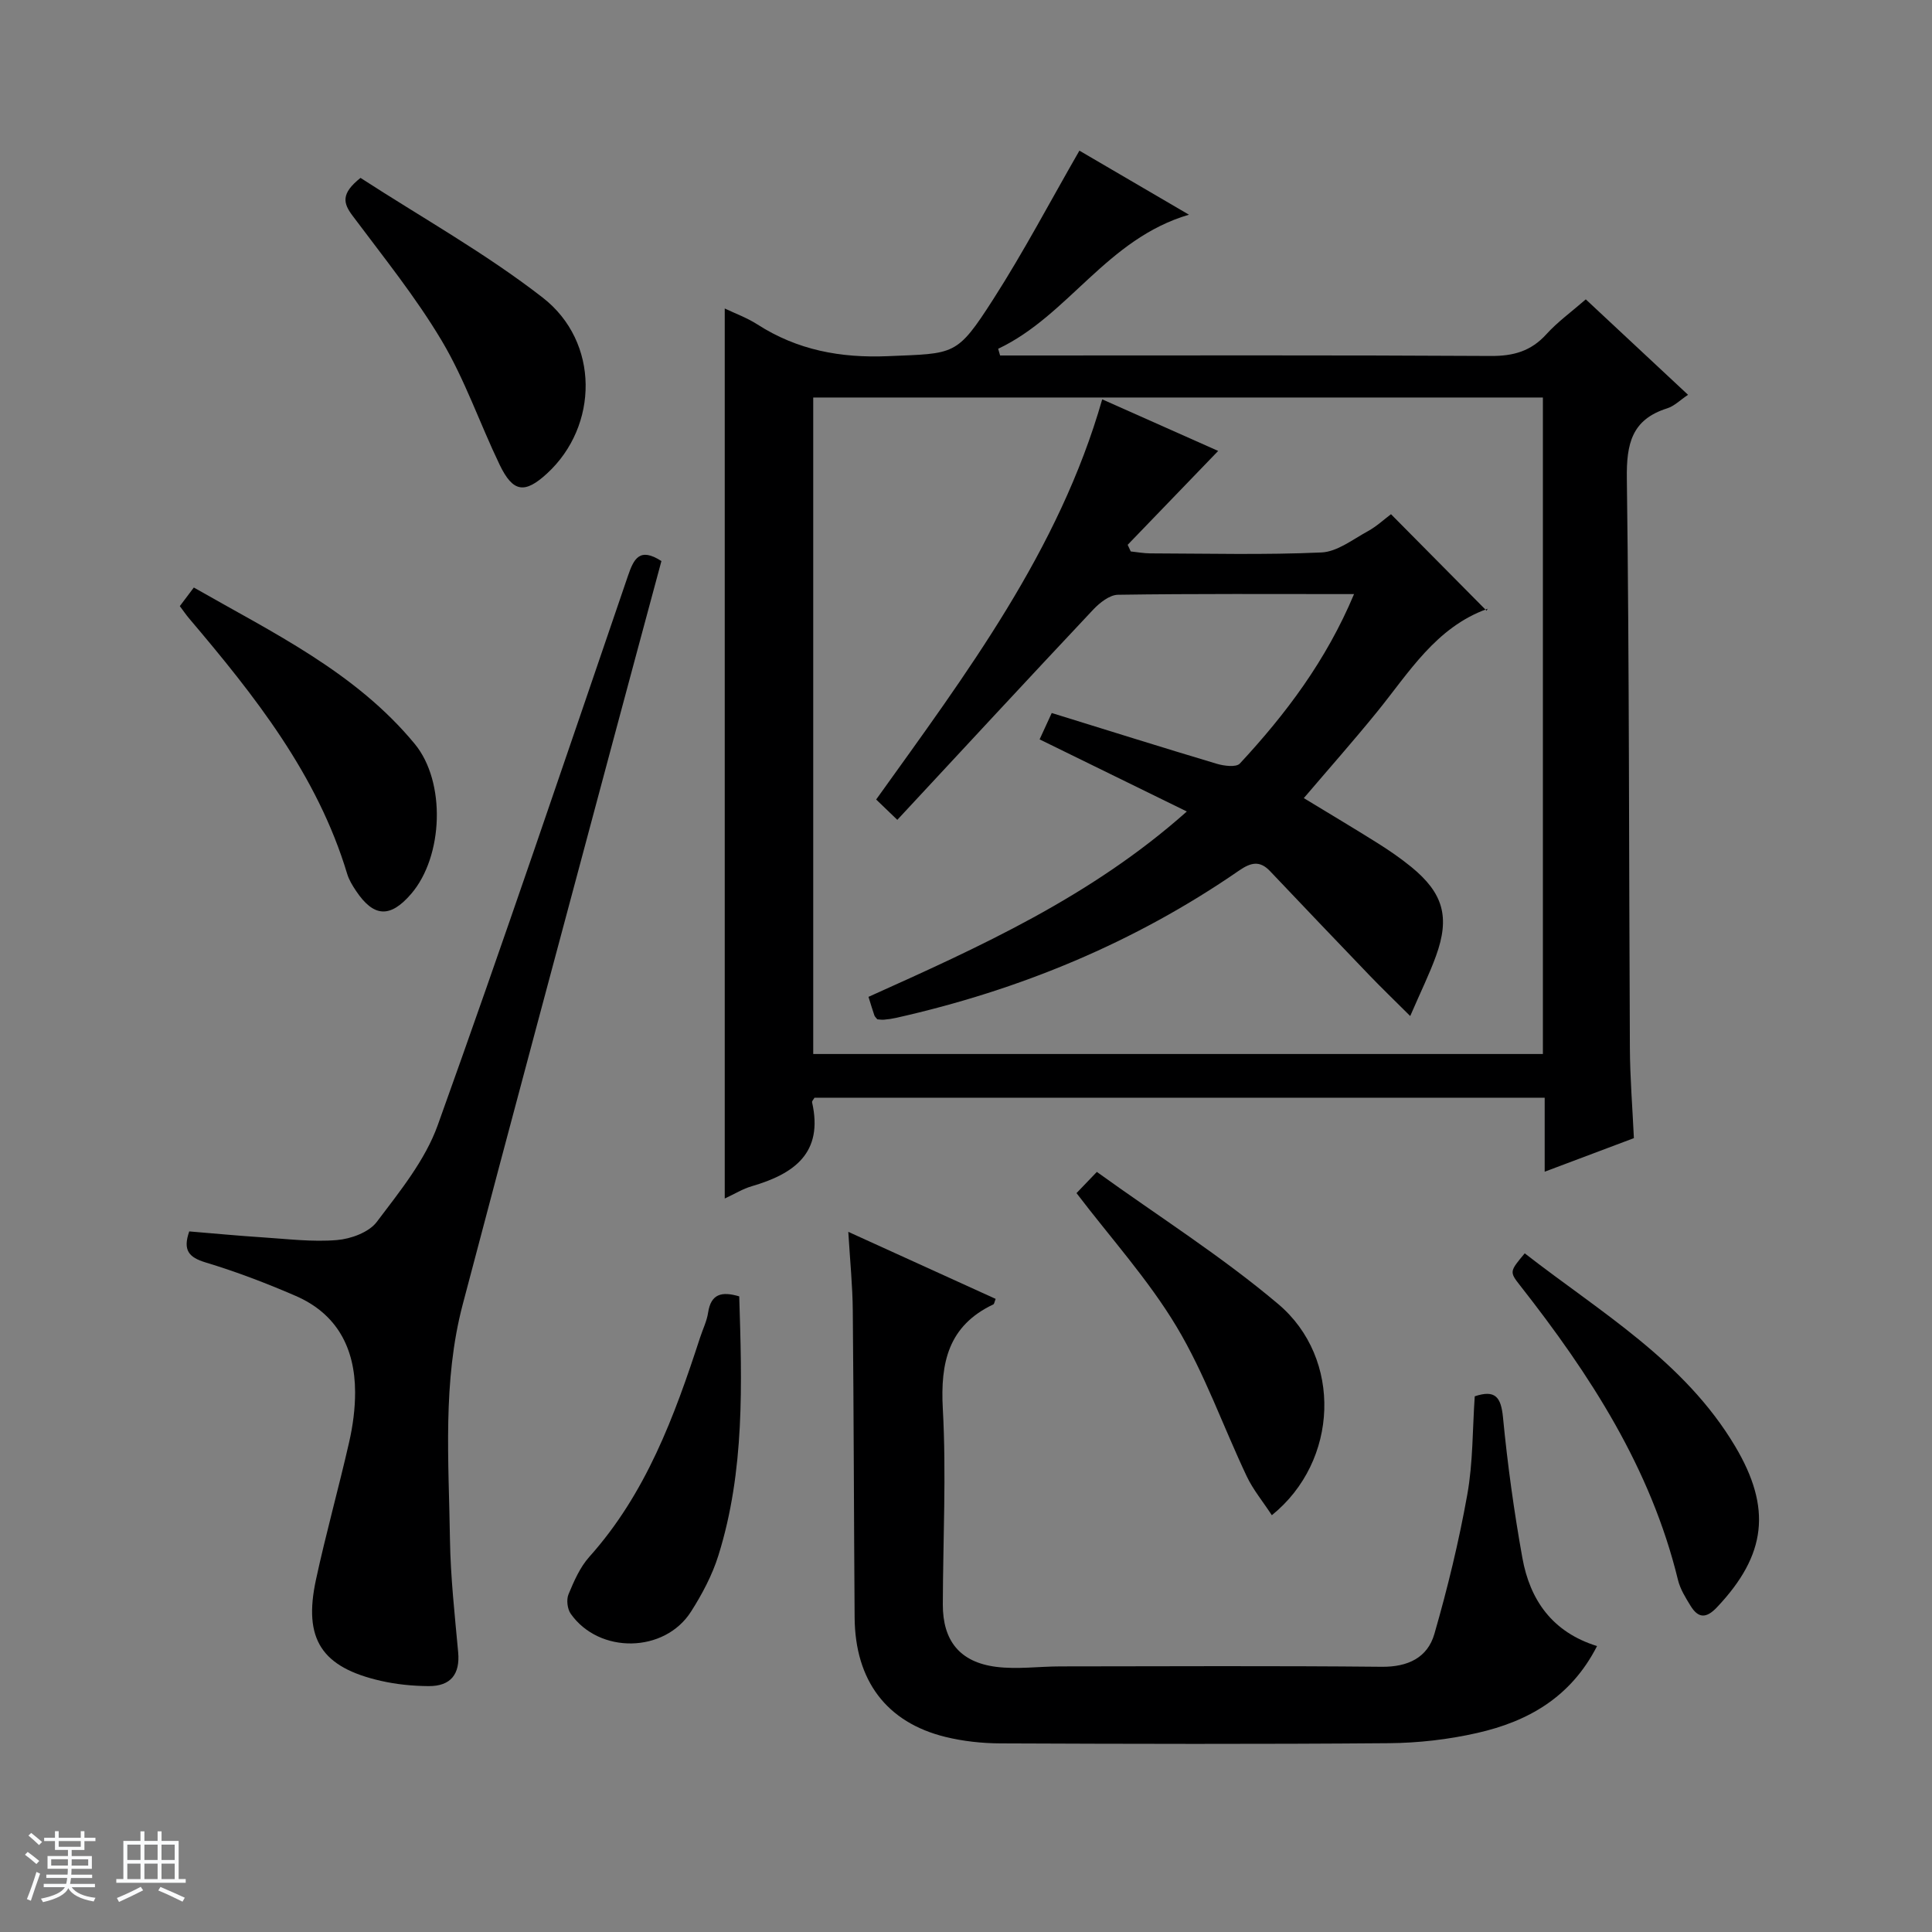 <svg enable-background="new 0 0 400 400" viewBox="0 0 400 400" xmlns="http://www.w3.org/2000/svg"><rect x="0" y="0" width="400" height="400" fill="#808080" stroke="none"/><path d="m5.17 384 .56-.58c.85.61 1.65 1.24 2.4 1.87l-.59.64c-.84-.73-1.63-1.38-2.37-1.93m1.22 9.53-.82-.34c.71-1.76 1.37-3.64 1.98-5.63.24.13.5.25.76.36-.6 1.67-1.24 3.54-1.92 5.61m-.5-13.5.57-.54c.56.44 1.31 1.06 2.26 1.87l-.64.64c-.68-.66-1.41-1.32-2.19-1.97m3.25.46h2.24v-1.36h.77v1.36h4.57v-1.36h.76v1.36h2.28v.69h-2.28v1.84h-2.64v1.26h4.18v2.64h-4.21c0 .45-.02.86-.05 1.21h4.32v.69h-4.38c-.04.34-.1.75-.19 1.22h5.15v.69h-4.82c.87 1.19 2.51 1.92 4.93 2.19-.17.31-.3.57-.37.76-2.77-.49-4.52-1.41-5.26-2.76-.56 1.26-2.3 2.23-5.24 2.9-.12-.24-.26-.48-.43-.72 2.73-.55 4.38-1.34 4.96-2.38h-4.38v-.69h4.65c.1-.38.17-.79.21-1.22h-4.32v-.69h4.4c.03-.34.05-.75.05-1.21h-4.2v-2.64h4.23v-1.26h-2.69v-1.84h-2.24zm1.46 4.46v1.29h3.45c.01-.4.02-.57.01-.53v-.32-.45h-3.46zm1.55-2.59h4.57v-1.19h-4.57zm6.11 2.59h-3.42v.77c-.01.19-.01.37-.02.53h3.44z" fill="#fafbfc"/><path d="m32.63 379.16h.82v1.98h3.54v7.89h1.46v.78h-14.37v-.78h1.46v-7.89h3.54v-1.98h.82v1.98h2.73zm-3.49 11.48.5.73c-1.61.82-3.28 1.63-5 2.41-.13-.27-.28-.55-.44-.82 1.75-.72 3.4-1.49 4.94-2.32m-2.78-5.55h2.73v-3.18h-2.73zm0 3.95h2.73v-3.2h-2.73zm3.54-3.95h2.73v-3.18h-2.73zm0 3.95h2.73v-3.2h-2.73zm7.89 4.68c-1.84-.92-3.51-1.7-5.02-2.32l.45-.73c1.89.8 3.57 1.55 5.04 2.23zm-1.62-11.81h-2.73v3.18h2.73zm-2.73 7.13h2.73v-3.2h-2.73v3.19z" fill="#fafbfc"/><g fill="#000001"><path d="m338.28 235.64c-6.37 2.4-12.07 4.54-18.47 6.95 0-5.56 0-10.31 0-15.32-50.75 0-100.99 0-151.18 0-.22.4-.55.71-.5.94 2.39 10.51-3.72 14.83-12.47 17.38-1.87.54-3.59 1.62-5.61 2.55 0-61.59 0-122.86 0-184.27 2.04.98 4.56 1.89 6.76 3.3 8.28 5.32 17.2 6.98 27.03 6.57 13.88-.59 14.21.05 21.8-11.78 6.33-9.87 11.81-20.29 17.84-30.77 6.74 3.94 14.29 8.35 22.68 13.26-17.05 5.01-24.93 20.87-39.5 27.76.13.46.27.92.4 1.39h5.11c32.16 0 64.33-.09 96.49.1 4.68.03 8.32-.99 11.5-4.5 2.32-2.56 5.19-4.63 8.16-7.22 7.06 6.59 13.94 13.01 21.17 19.76-1.63 1.09-2.86 2.35-4.34 2.81-7.32 2.31-8.42 7.34-8.33 14.47.52 39.32.42 78.65.63 117.97.03 6.13.53 12.26.83 18.65zm-18.84-17.42c0-45.57 0-90.77 0-135.92-50.62 0-100.85 0-151.07 0v135.92z"/><path d="m175.63 255.04c10.95 4.98 20.73 9.43 30.51 13.88-.25.62-.29 1.05-.48 1.14-9.31 4.42-10.99 12.01-10.46 21.64.74 13.45.04 26.97 0 40.46-.02 7.51 3.49 11.97 11.02 12.94 4.38.56 8.91-.09 13.37-.09 22.16-.02 44.32-.14 66.47.08 5.44.06 9.49-1.89 10.91-6.79 2.74-9.5 5.08-19.15 6.82-28.88 1.19-6.65 1.07-13.53 1.54-20.33 4.24-1.41 5.44.13 5.85 4.38.94 9.73 2.28 19.45 4.01 29.07 1.56 8.67 6.15 15.37 15.46 18.26-5.45 10.68-14.38 15.63-24.84 18-5.95 1.35-12.16 2.06-18.26 2.11-26.82.22-53.64.15-80.46.04-3.79-.02-7.67-.44-11.35-1.34-12.21-3-18.71-11.67-18.8-24.76-.15-21.15-.18-42.31-.38-63.46-.04-5.12-.56-10.24-.93-16.35z"/><path d="m39.18 254.95c4.99.41 10.07.9 15.16 1.23 5.14.33 10.33.99 15.43.56 2.89-.24 6.61-1.6 8.24-3.76 4.75-6.3 10.01-12.75 12.62-20.03 13.56-37.75 26.39-75.76 39.38-113.72 1.2-3.51 2.39-6 6.93-3.07-3.39 12.6-6.84 25.34-10.25 38.1-10.32 38.61-20.73 77.2-30.9 115.85-4.2 15.97-2.87 32.37-2.63 48.63.12 7.79.99 15.58 1.7 23.36.4 4.47-1.49 7.02-6.11 6.99-3.29-.02-6.65-.35-9.86-1.08-12.3-2.79-16.13-8.62-13.48-20.92 2.06-9.56 4.71-18.99 6.88-28.53.77-3.38 1.24-6.9 1.23-10.36-.03-9.07-3.73-16.19-12.33-19.91-6.07-2.63-12.28-5-18.61-6.91-3.5-1.06-4.76-2.53-3.4-6.43z"/><path d="m37.23 125.49c.91-1.21 1.78-2.37 2.9-3.85 16.42 9.4 33.47 17.52 45.73 32.37 6.5 7.87 5.93 23.29-.72 31.04-4.34 5.05-7.75 4.89-11.42-.59-.73-1.09-1.45-2.26-1.83-3.5-6.19-20.59-19.19-36.95-32.77-52.96-.63-.75-1.18-1.57-1.89-2.51z"/><path d="m263.32 313.71c-1.89-2.89-3.89-5.3-5.19-8.04-4.89-10.32-8.7-21.26-14.53-30.99-5.85-9.76-13.64-18.36-20.72-27.66.91-.95 2.14-2.24 4.21-4.39 12.72 9.17 25.83 17.46 37.56 27.37 13.31 11.24 12.54 32.52-1.33 43.71z"/><path d="m74.64 36.83c12.63 8.19 25.87 15.58 37.71 24.78 11.85 9.2 11.58 26.61.92 36.41-4.62 4.25-7.05 3.95-9.82-1.79-4.09-8.5-7.17-17.56-11.96-25.63-5.41-9.1-12.14-17.43-18.5-25.94-1.93-2.58-2.47-4.55 1.65-7.83z"/><path d="m315.68 259.49c15.76 12.26 33.07 22.31 43.57 39.96 7.59 12.77 6.5 22.46-3.77 33.32-2.23 2.36-3.87 2.29-5.46-.29-1.04-1.69-2.15-3.47-2.61-5.36-5.63-23.16-18.23-42.55-32.69-60.97-2.25-2.85-2.15-2.93.96-6.66z"/><path d="m153.05 268.4c.56 18 1.18 36.08-4.32 53.66-1.27 4.06-3.35 7.98-5.65 11.59-5.48 8.63-19.03 8.83-24.92.46-.7-.99-.92-2.91-.46-4.02 1.13-2.72 2.37-5.59 4.3-7.75 11.74-13.1 17.63-29.09 22.94-45.4.56-1.73 1.41-3.42 1.67-5.2.59-3.86 2.8-4.42 6.44-3.34z"/><path d="m280.34 123c-16.91 0-32.9-.1-48.89.14-1.74.03-3.79 1.67-5.13 3.09-13.45 14.3-26.78 28.71-40.54 43.51-1.8-1.73-3.06-2.94-4.38-4.21 18.75-26.19 37.81-51.46 46.8-82.85 8.27 3.68 16.21 7.21 24.01 10.68-6.43 6.68-12.59 13.06-18.74 19.44.21.46.43.91.64 1.37 1.33.14 2.67.39 4 .4 11.83.03 23.68.34 35.48-.19 3.25-.14 6.46-2.68 9.56-4.37 1.88-1.03 3.49-2.54 4.84-3.55 6.57 6.63 13.07 13.2 19.79 19.98.33-.68.29-.43.18-.39-10.7 3.84-16.23 13.19-22.88 21.37-4.81 5.92-9.88 11.65-15.14 17.82 5.24 3.19 10.33 6.21 15.33 9.35 2.39 1.5 4.73 3.12 6.92 4.9 6.63 5.42 8.04 10.38 5.12 18.42-1.34 3.71-3.1 7.27-5.34 12.45-3.36-3.35-5.95-5.84-8.44-8.43-6.88-7.17-13.74-14.36-20.58-21.57-2.15-2.27-4-1.78-6.43-.11-21.61 14.92-45.44 24.75-71 30.49-.81.18-1.64.3-2.46.37-.48.05-.97-.04-1.42-.07-.24-.31-.51-.53-.61-.81-.38-1.09-.7-2.2-1.22-3.84 23-10.35 46.04-20.69 65.91-38.38-10.4-5.09-20.3-9.94-30.48-14.93.67-1.45 1.41-3.07 2.51-5.46 11.45 3.54 22.78 7.11 34.16 10.51 1.5.45 4.02.77 4.78-.04 9.52-10.25 17.88-21.33 23.65-35.09z"/></g></svg>